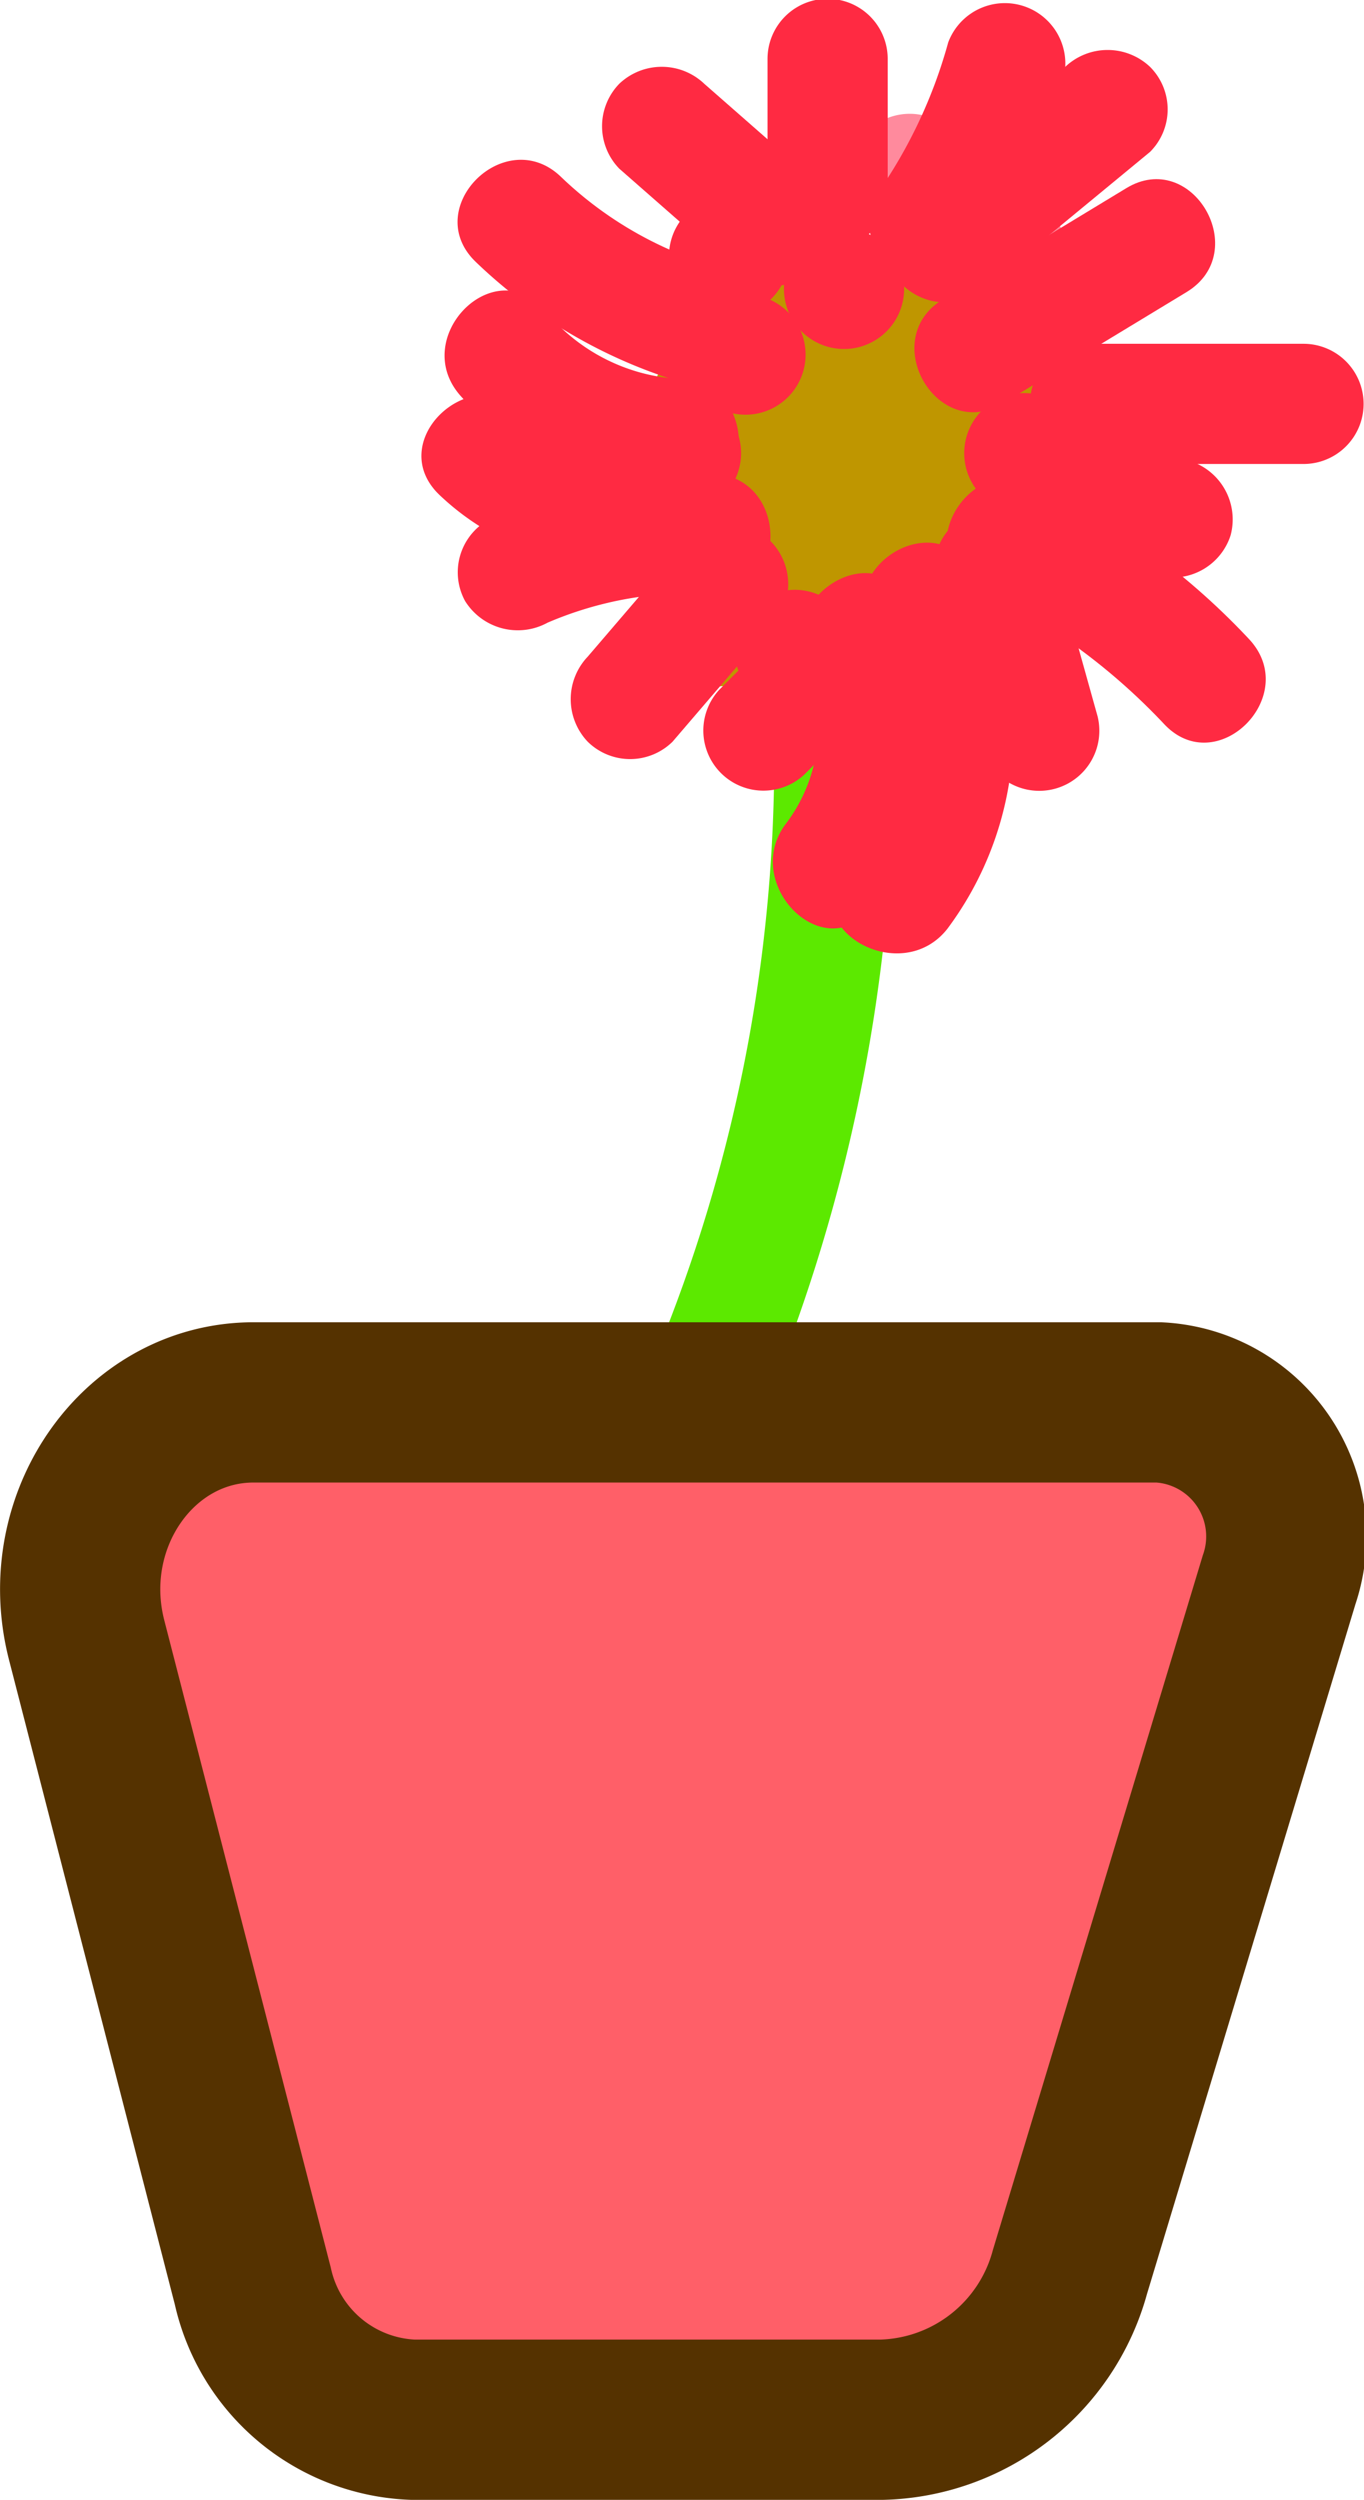 <svg xmlns="http://www.w3.org/2000/svg" viewBox="0 0 34.05 62.39"><defs><style>.cls-1{fill:#5ce900;}.cls-2{fill:#bf9600;}.cls-3{fill:#ff8a9d;}.cls-4{fill:#ff2a42;}.cls-5{fill:#ff5f68;stroke:#553200;stroke-miterlimit:10;stroke-width:4px;}</style></defs><title>Flowerpot002</title><g id="Layer_2" data-name="Layer 2"><g id="Layer_1-2" data-name="Layer 1"><path class="cls-1" d="M18.6,36.21a42.27,42.27,0,0,0,3.66-19.58c-.11-1.92-3.11-1.93-3,0A39.07,39.07,0,0,1,16,34.7c-.77,1.75,1.81,3.27,2.59,1.51Z"/><path class="cls-2" d="M21.07,12.31a.78.78,0,0,1-1-.91c.09-.5.72-.83,1.15-.93a1.56,1.56,0,0,1,1.48.33c.33.38,0,1.37,0,1.37L21.74,10a4.52,4.52,0,0,1-4.41,1.87l1.1,1.44c.11-2,1.82-5.9,4.38-3.95s-3.62,4.77-5,4.77a1.5,1.5,0,0,0,0,3c4.13,0,11.92-5.67,7.13-9.91a5.27,5.27,0,0,0-6.07-.6c-2.33,1.38-3.27,4.13-3.42,6.69a1.51,1.51,0,0,0,1.1,1.45,7.67,7.67,0,0,0,7.8-3.24,1.52,1.52,0,0,0-.89-2.21c-3.19-1.11-5.17,3.56-2.16,5.14,3.23,1.7,5.84-2.4,4-5.11s-6-2.38-7.66.22c-1.81,2.84.88,6.74,4.2,5.68,1.83-.58,1.05-3.48-.79-2.89Z"/><path class="cls-3" d="M21.48,5.84a1.5,1.5,0,0,0,0-3,1.5,1.5,0,0,0,0,3Z"/><path class="cls-3" d="M25.16,7.89a1.5,1.5,0,0,0,0-3,1.5,1.5,0,0,0,0,3Z"/><path class="cls-3" d="M22.71,5.84a1.5,1.5,0,0,0,0-3,1.5,1.5,0,0,0,0,3Z"/><path class="cls-4" d="M18.2,7.89a1.5,1.5,0,0,0,0-3,1.5,1.5,0,0,0,0,3Z"/><path class="cls-4" d="M20.42,4.58,17.58,2.09a1.54,1.54,0,0,0-2.12,0,1.52,1.52,0,0,0,0,2.12L18.3,6.7a1.53,1.53,0,0,0,2.12,0,1.5,1.5,0,0,0,0-2.12Z"/><path class="cls-4" d="M22.16,4.75V1.47a1.5,1.5,0,0,0-3,0V4.75a1.5,1.5,0,0,0,3,0Z"/><path class="cls-4" d="M24.66,7.13l4.05-3.34a1.5,1.5,0,0,0,0-2.12,1.54,1.54,0,0,0-2.12,0L22.54,5a1.5,1.5,0,0,0,0,2.12,1.53,1.53,0,0,0,2.12,0Z"/><path class="cls-4" d="M24.47,6.37a15,15,0,0,0,2.1-4.51,1.51,1.51,0,0,0-2.9-.8,12.26,12.26,0,0,1-1.79,3.8,1.5,1.5,0,0,0,2.59,1.51Z"/><path class="cls-4" d="M25.05,10.06l4.57-2.77c1.65-1,.14-3.6-1.51-2.59L23.54,7.47c-1.65,1-.14,3.6,1.51,2.59Z"/><path class="cls-4" d="M27.21,11.58h5.33a1.5,1.5,0,0,0,0-3H27.21a1.5,1.5,0,0,0,0,3Z"/><path class="cls-4" d="M27.24,13.93l1.63.43a1.52,1.52,0,0,0,1.85-1,1.53,1.53,0,0,0-1-1.85L28,11a1.5,1.5,0,1,0-.8,2.89Z"/><path class="cls-4" d="M24.4,14.67a15.62,15.62,0,0,1,4.66,3.4c1.32,1.41,3.44-.71,2.12-2.12a17.79,17.79,0,0,0-5.27-3.87c-1.73-.84-3.25,1.75-1.51,2.59Z"/><path class="cls-4" d="M23.36,14.56l1.15,4.12a1.5,1.5,0,0,0,2.89-.8l-1.15-4.12a1.5,1.5,0,0,0-2.89.8Z"/><path class="cls-4" d="M21.72,15.81a5.35,5.35,0,0,1-.66,5.85c-1.18,1.53,1.43,3,2.59,1.52a8.29,8.29,0,0,0,.66-8.88c-.89-1.72-3.48-.2-2.59,1.51Z"/><path class="cls-4" d="M20.12,16.6a4,4,0,0,1-.48,3.93c-1.18,1.5.93,3.64,2.12,2.12a7.13,7.13,0,0,0,.95-7.56c-.78-1.77-3.36-.24-2.59,1.51Z"/><path class="cls-4" d="M18.78,16.39l-.82.82a1.5,1.5,0,0,0,2.12,2.12l.82-.82a1.5,1.5,0,0,0-2.12-2.12Z"/><path class="cls-4" d="M17.13,13.52l-2.46,2.87a1.54,1.54,0,0,0,0,2.12,1.51,1.51,0,0,0,2.12,0l2.46-2.87a1.53,1.53,0,0,0,0-2.12,1.51,1.51,0,0,0-2.12,0Z"/><path class="cls-4" d="M17.79,11.84A12.32,12.32,0,0,0,12.15,13a1.5,1.5,0,0,0-.54,2,1.55,1.55,0,0,0,2.06.54,9.08,9.08,0,0,1,4.12-.72c1.93.08,1.92-2.92,0-3Z"/><path class="cls-4" d="M16.14,11a3.32,3.32,0,0,1-3-.78C11.68,9,9.56,11.06,11,12.38a6.44,6.44,0,0,0,6,1.55c1.88-.45,1.08-3.35-.8-2.89Z"/><path class="cls-4" d="M17,9.46a4.67,4.67,0,0,1-3.4-1.72c-1.26-1.46-3.37.67-2.12,2.12A7.66,7.66,0,0,0,17,12.46c1.93.08,1.92-2.92,0-3Z"/><path class="cls-4" d="M18.15,6.73A9.39,9.39,0,0,1,14,4.41c-1.39-1.33-3.52.79-2.12,2.13a12.68,12.68,0,0,0,5.45,3.09,1.51,1.51,0,0,0,.8-2.9Z"/><path class="cls-4" d="M21.07,8.71a1.5,1.5,0,0,0,0-3,1.5,1.5,0,0,0,0,3Z"/><path class="cls-4" d="M18.61,10.35a1.5,1.5,0,0,0,0-3,1.5,1.5,0,0,0,0,3Z"/><path class="cls-4" d="M17,12.81a1.5,1.5,0,0,0,0-3,1.5,1.5,0,0,0,0,3Z"/><path class="cls-4" d="M19.84,17.72a1.5,1.5,0,0,0,0-3,1.5,1.5,0,0,0,0,3Z"/><path class="cls-4" d="M25.57,12.81a1.5,1.5,0,0,0,0-3,1.5,1.5,0,0,0,0,3Z"/><path class="cls-5" d="M22,60.39H10.31a4.26,4.26,0,0,1-4-3.34L2.16,40.92C1.4,37.93,3.47,35,6.33,35h22.6a3.35,3.35,0,0,1,3,4.43L26.71,56.7A5,5,0,0,1,22,60.39Z"/></g></g></svg>
